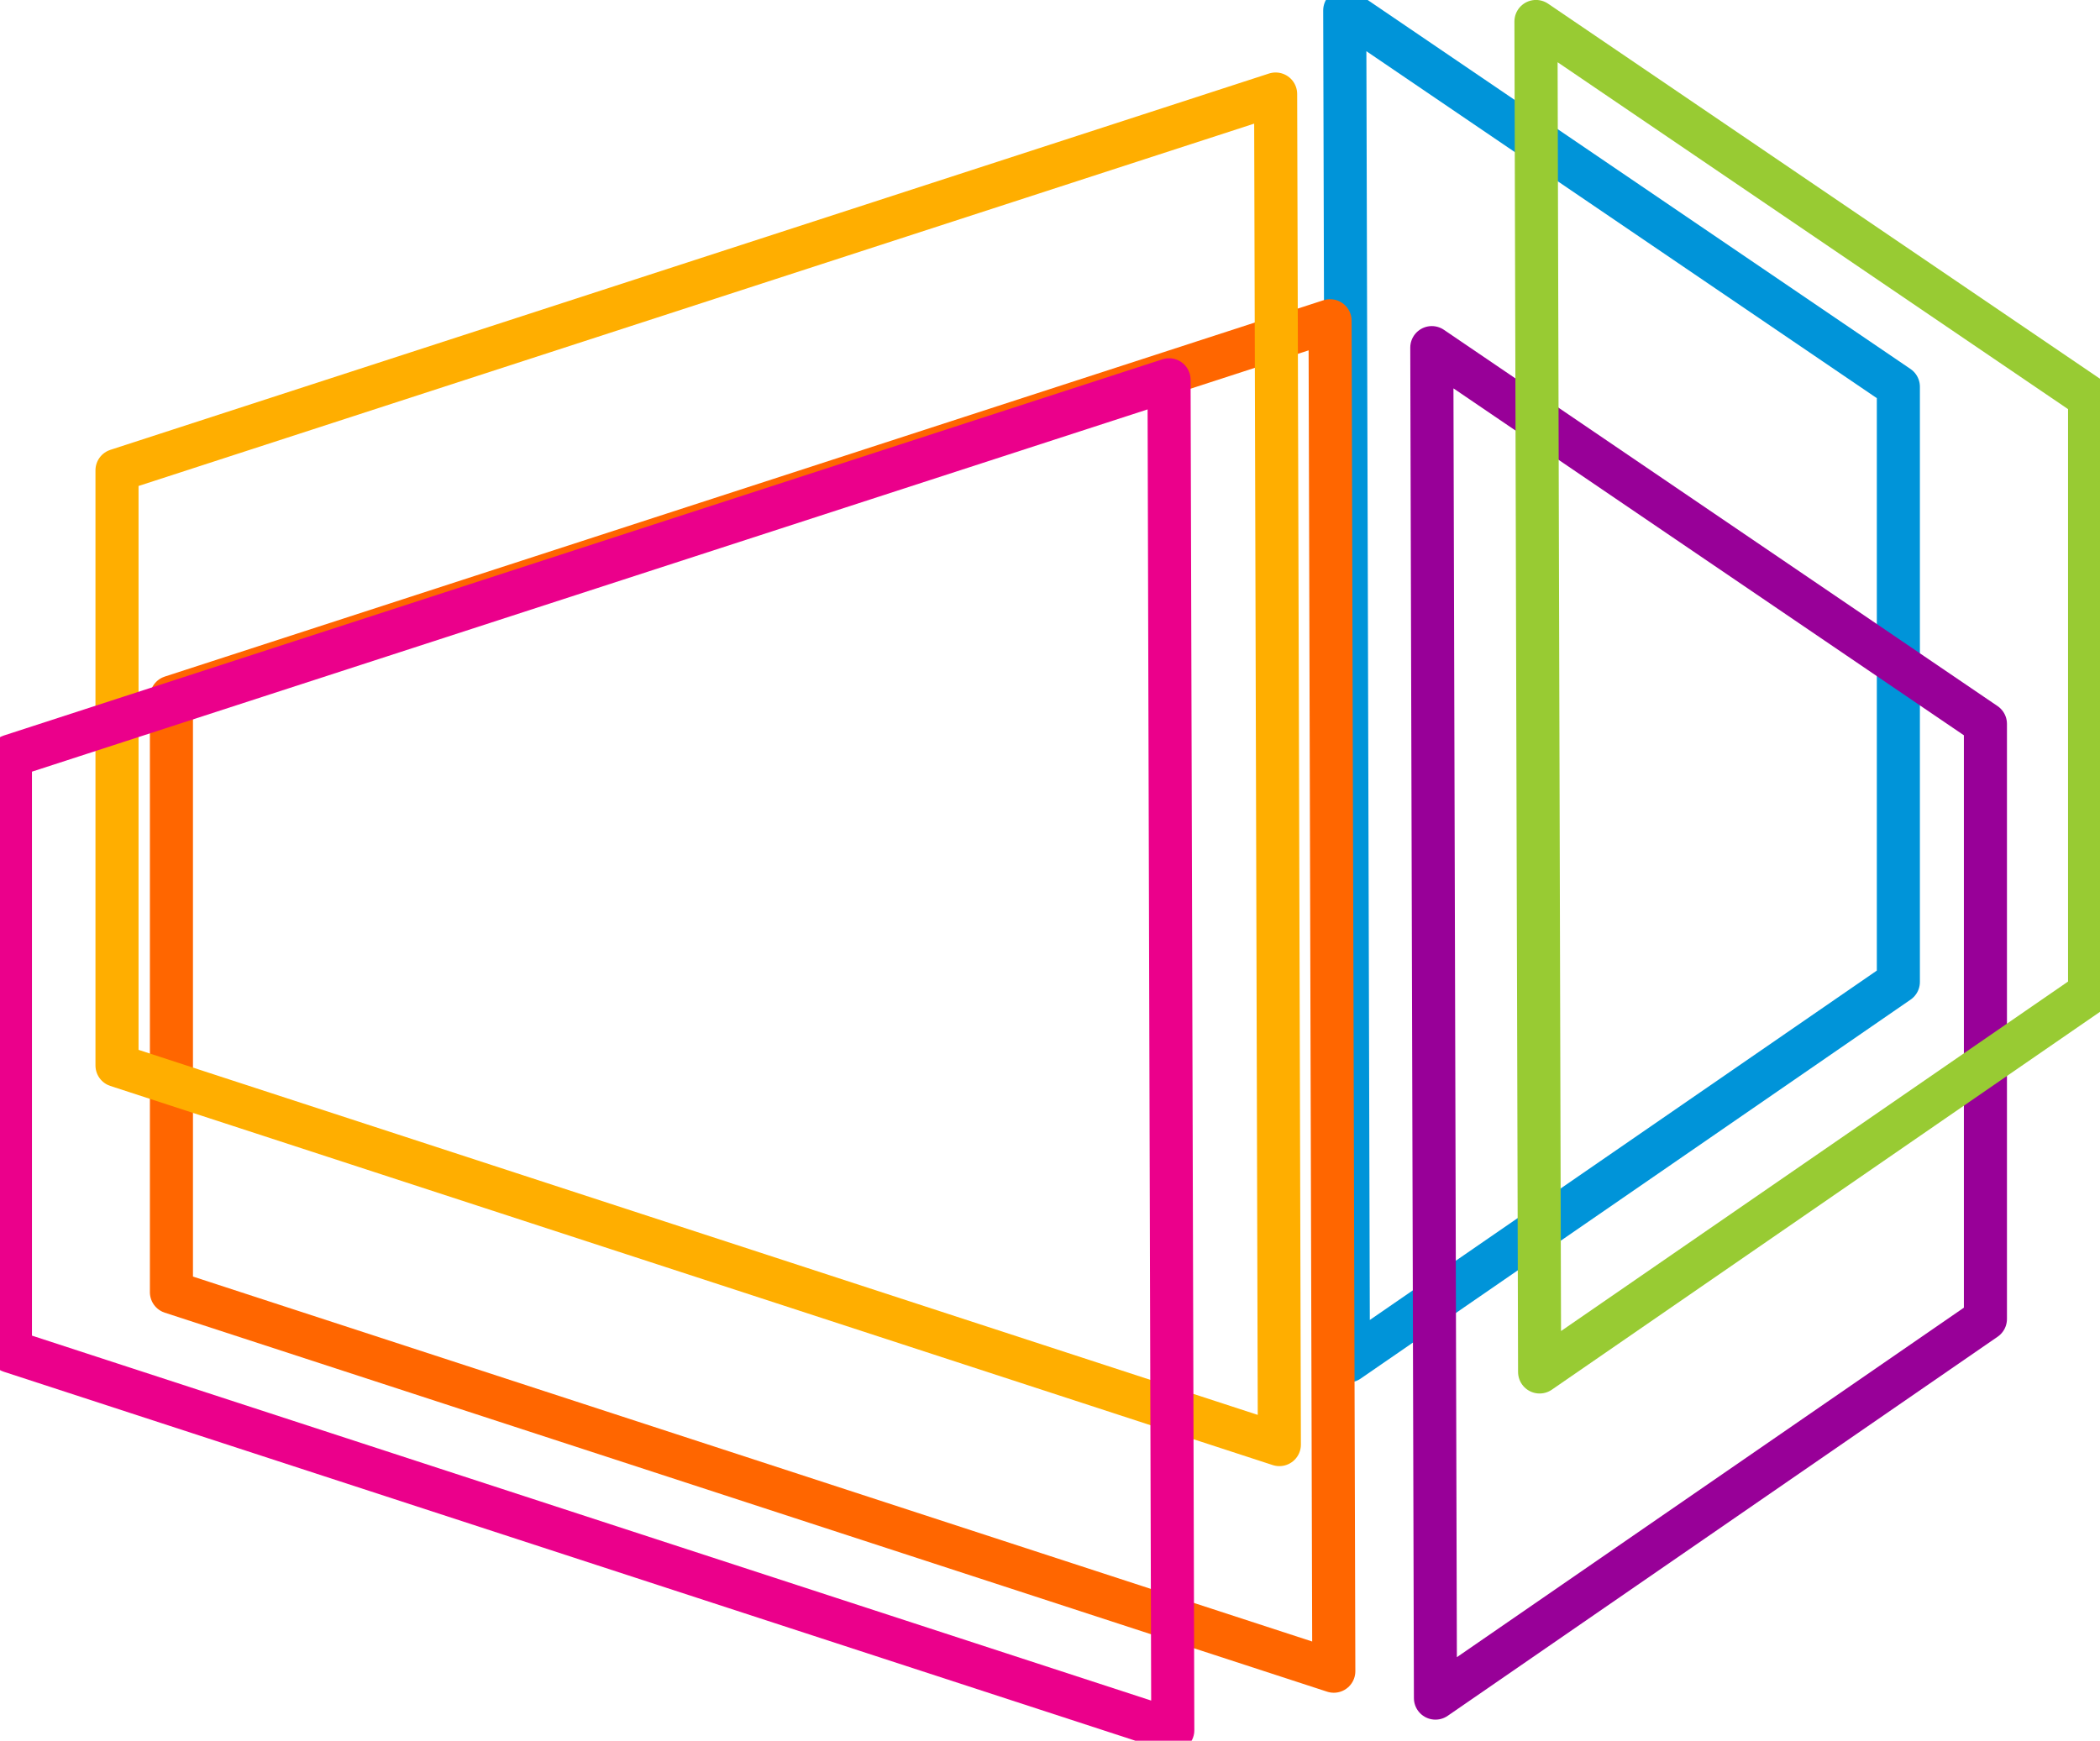 <svg width="117" height="97" viewBox="0 0 117 97" fill="none" xmlns="http://www.w3.org/2000/svg">
<g clip-path="url(#clip0_254_2613)">
<path d="M105.766 21.552L74.921 0.582L75.124 75.836L105.766 54.716V21.552Z" stroke="#0094D9" stroke-width="2.4" stroke-linecap="round" stroke-linejoin="round"/>
<path d="M110.616 40.337L79.772 19.371L79.975 94.626L110.616 73.5V40.337Z" stroke="#980098" stroke-width="2.4" stroke-linecap="round" stroke-linejoin="round"/>
<path d="M9.551 38.843L74.104 17.873L74.312 93.127L9.551 72.007V38.843Z" stroke="#FF6600" stroke-width="2.4" stroke-linecap="round" stroke-linejoin="round"/>
<path d="M6.519 26.209L71.071 5.239L71.279 80.499L6.519 59.373V26.209Z" stroke="#FFAE00" stroke-width="2.4" stroke-linecap="round" stroke-linejoin="round"/>
<path d="M116.42 22.163L85.575 1.197L85.778 76.452L116.42 55.326V22.163Z" stroke="#98CB33" stroke-width="2.4" stroke-linecap="round" stroke-linejoin="round"/>
<path d="M0.58 42.129L65.133 21.164L65.341 96.418L0.58 75.298V42.129Z" stroke="#EB008B" stroke-width="2.4" stroke-linecap="round" stroke-linejoin="round"/>
</g>
<defs>
<clipPath id="clip0_254_2613">
<rect width="117" height="97" fill="white"/>
</clipPath>
</defs>
</svg>
